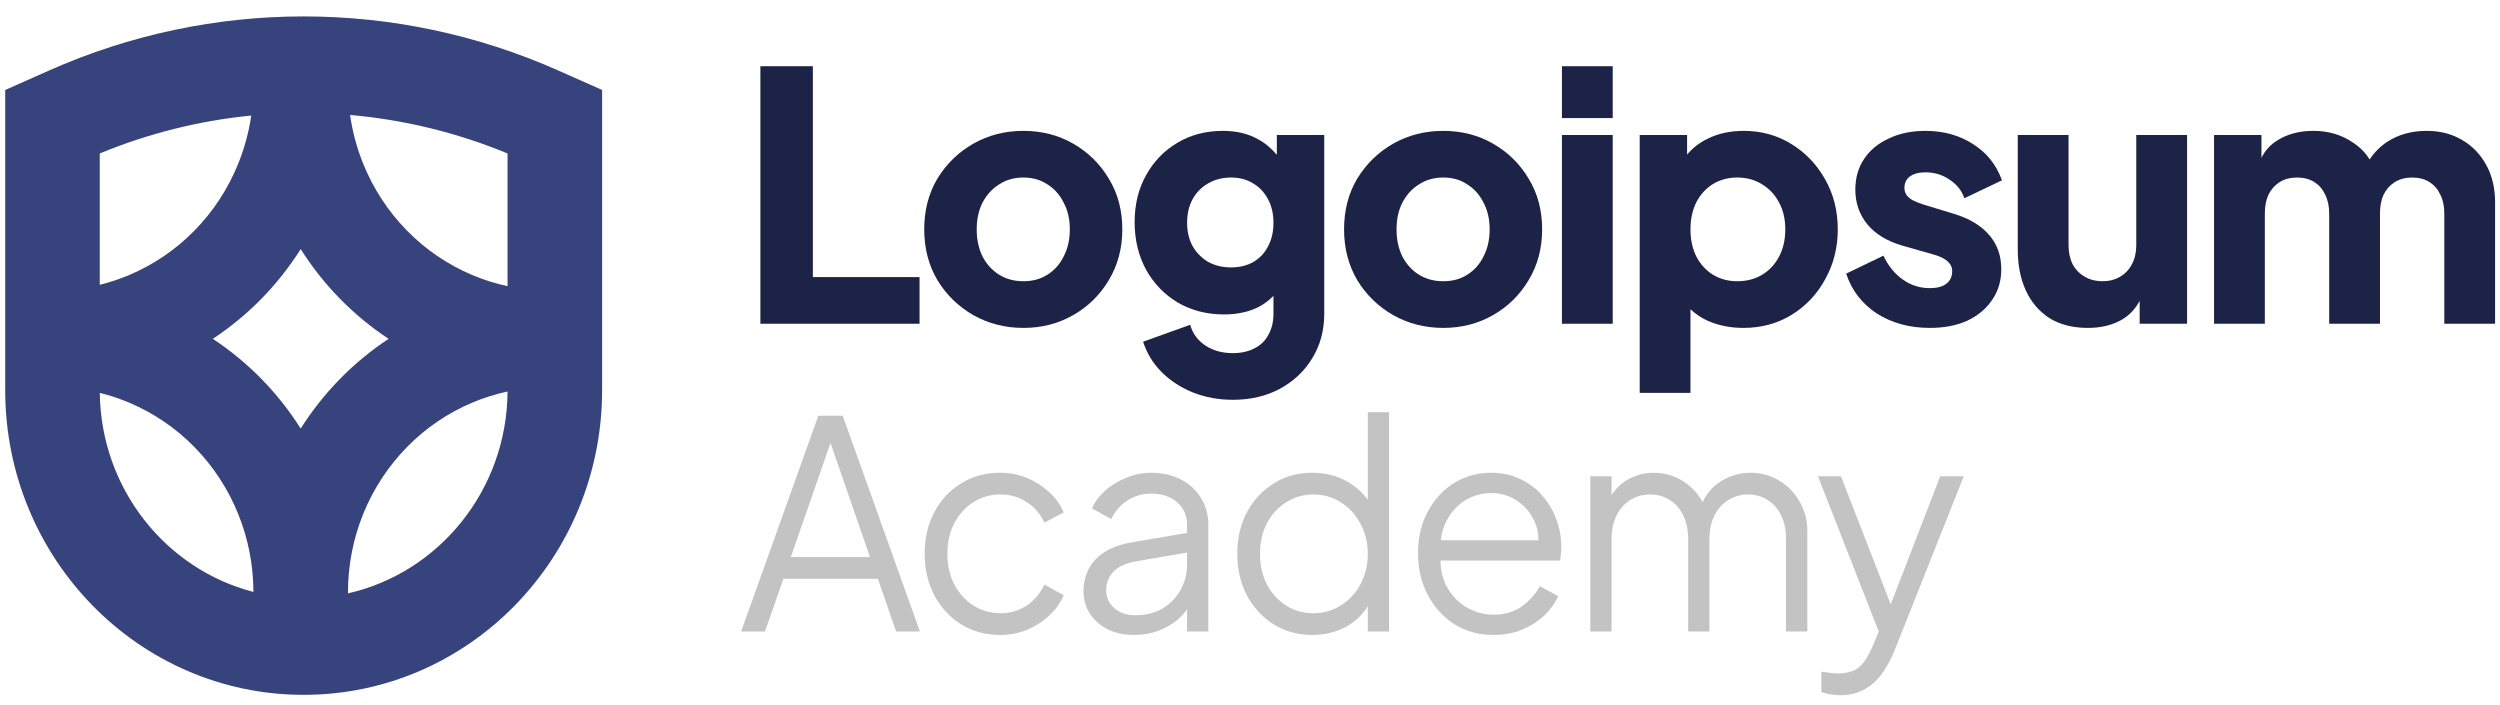 <svg width="110" height="31" viewBox="0 0 110 31" fill="none" xmlns="http://www.w3.org/2000/svg">
<g clip-path="url(#clip0_310_11913)">
<path fill-rule="evenodd" clip-rule="evenodd" d="M0.229 3.959L2.152 3.105C9.3 -0.072 17.421 -0.072 24.57 3.105L26.493 3.959V17.166C26.493 24.57 20.614 30.573 13.361 30.573C6.108 30.573 0.229 24.57 0.229 17.166V3.959ZM4.389 6.752V12.532C4.833 12.422 5.269 12.277 5.692 12.098C6.765 11.644 7.74 10.979 8.561 10.141C9.382 9.303 10.033 8.308 10.477 7.213C10.755 6.528 10.949 5.813 11.055 5.084C8.785 5.308 6.54 5.864 4.389 6.752ZM4.39 17.286C4.833 17.396 5.269 17.541 5.692 17.72C6.765 18.174 7.74 18.838 8.561 19.677C9.382 20.515 10.033 21.51 10.477 22.605C10.92 23.696 11.149 24.864 11.15 26.045C7.301 25.049 4.444 21.513 4.39 17.286ZM13.231 18.857C12.733 18.07 12.155 17.338 11.503 16.673C10.851 16.008 10.134 15.417 9.364 14.909C10.134 14.401 10.851 13.81 11.503 13.145C12.155 12.48 12.733 11.747 13.231 10.961C13.728 11.747 14.307 12.48 14.959 13.145C15.61 13.81 16.328 14.401 17.098 14.909C16.328 15.417 15.61 16.008 14.959 16.673C14.307 17.338 13.728 18.07 13.231 18.857ZM15.311 26.108C19.31 25.203 22.305 21.574 22.332 17.226C21.799 17.341 21.276 17.506 20.769 17.72C19.697 18.174 18.722 18.838 17.901 19.677C17.08 20.515 16.429 21.51 15.984 22.605C15.54 23.7 15.311 24.874 15.311 26.059V26.108ZM20.769 12.098C21.276 12.312 21.799 12.477 22.332 12.592V6.752C20.099 5.83 17.763 5.265 15.403 5.059C15.509 5.797 15.704 6.521 15.984 7.213C16.429 8.308 17.08 9.303 17.901 10.141C18.722 10.979 19.697 11.644 20.769 12.098Z" fill="#37437D"/>
<path fill-rule="evenodd" clip-rule="evenodd" d="M57.737 27.938C57.113 27.938 56.551 27.785 56.052 27.479C55.552 27.165 55.157 26.74 54.866 26.205C54.583 25.661 54.441 25.049 54.441 24.37C54.441 23.682 54.583 23.07 54.866 22.535C55.157 22 55.548 21.579 56.039 21.273C56.538 20.959 57.104 20.802 57.737 20.802C58.311 20.802 58.823 20.929 59.272 21.184C59.64 21.393 59.944 21.661 60.183 21.989V18.138H61.119V27.785H60.183V26.672C59.959 27.034 59.66 27.324 59.285 27.543C58.827 27.806 58.311 27.938 57.737 27.938ZM57.787 26.982C58.236 26.982 58.64 26.867 58.997 26.638C59.364 26.409 59.651 26.099 59.859 25.708C60.075 25.309 60.183 24.863 60.183 24.37C60.183 23.877 60.075 23.435 59.859 23.044C59.651 22.645 59.364 22.331 58.997 22.102C58.64 21.872 58.236 21.757 57.787 21.757C57.346 21.757 56.946 21.872 56.588 22.102C56.23 22.331 55.948 22.641 55.74 23.032C55.54 23.423 55.44 23.869 55.44 24.37C55.44 24.863 55.54 25.309 55.74 25.708C55.948 26.099 56.226 26.409 56.576 26.638C56.934 26.867 57.337 26.982 57.787 26.982Z" fill="#C3C3C4"/>
<path fill-rule="evenodd" clip-rule="evenodd" d="M64.015 27.479C64.523 27.785 65.089 27.938 65.713 27.938C66.171 27.938 66.587 27.862 66.961 27.709C67.344 27.547 67.673 27.339 67.947 27.084C68.222 26.821 68.426 26.536 68.559 26.23L67.76 25.797C67.552 26.154 67.281 26.451 66.949 26.689C66.616 26.927 66.204 27.046 65.713 27.046C65.288 27.046 64.889 26.935 64.515 26.715C64.148 26.494 63.857 26.184 63.641 25.784C63.473 25.455 63.386 25.081 63.381 24.663H68.646C68.663 24.552 68.675 24.446 68.684 24.344C68.692 24.234 68.696 24.136 68.696 24.051C68.696 23.643 68.625 23.248 68.484 22.866C68.343 22.475 68.139 22.127 67.872 21.821C67.606 21.507 67.281 21.26 66.899 21.082C66.524 20.895 66.096 20.802 65.613 20.802C65.005 20.802 64.456 20.955 63.965 21.26C63.483 21.566 63.1 21.987 62.817 22.522C62.534 23.049 62.393 23.656 62.393 24.344C62.393 25.032 62.538 25.648 62.83 26.192C63.121 26.736 63.516 27.165 64.015 27.479ZM63.396 23.771C63.427 23.47 63.504 23.198 63.628 22.955C63.828 22.556 64.103 22.246 64.452 22.025C64.81 21.804 65.197 21.694 65.613 21.694C66.029 21.694 66.403 21.804 66.736 22.025C67.069 22.237 67.323 22.53 67.498 22.904C67.629 23.167 67.694 23.456 67.693 23.771H63.396Z" fill="#C3C3C4"/>
<path d="M69.973 20.955H70.909V21.787C71.079 21.518 71.3 21.3 71.57 21.133C71.936 20.912 72.336 20.802 72.769 20.802C73.285 20.802 73.751 20.95 74.167 21.248C74.488 21.477 74.738 21.761 74.915 22.097C75.087 21.727 75.332 21.435 75.652 21.222C76.068 20.942 76.526 20.802 77.025 20.802C77.475 20.802 77.886 20.912 78.261 21.133C78.644 21.354 78.947 21.66 79.172 22.05C79.405 22.433 79.522 22.866 79.522 23.35V27.785H78.585V23.72C78.585 23.304 78.51 22.951 78.361 22.662C78.219 22.373 78.024 22.152 77.774 22C77.524 21.838 77.237 21.757 76.913 21.757C76.597 21.757 76.309 21.838 76.052 22C75.794 22.152 75.59 22.378 75.44 22.675C75.29 22.964 75.215 23.312 75.215 23.72V27.785H74.279V23.72C74.279 23.304 74.204 22.951 74.054 22.662C73.913 22.373 73.717 22.152 73.468 22C73.218 21.838 72.931 21.757 72.606 21.757C72.282 21.757 71.991 21.838 71.733 22C71.483 22.152 71.283 22.378 71.133 22.675C70.984 22.964 70.909 23.312 70.909 23.72V27.785H69.973V20.955Z" fill="#C3C3C4"/>
<path d="M80.951 30.589C80.818 30.589 80.681 30.576 80.54 30.55C80.406 30.534 80.273 30.5 80.14 30.448V29.556C80.223 29.565 80.327 29.578 80.452 29.595C80.585 29.62 80.718 29.633 80.852 29.633C81.259 29.633 81.571 29.544 81.788 29.365C82.004 29.195 82.216 28.864 82.424 28.371L82.666 27.79L79.99 20.955H81.001L83.192 26.593L85.37 20.955H86.406L83.348 28.652C83.215 28.983 83.044 29.297 82.836 29.595C82.636 29.892 82.383 30.13 82.075 30.308C81.767 30.495 81.392 30.589 80.951 30.589Z" fill="#C3C3C4"/>
<path fill-rule="evenodd" clip-rule="evenodd" d="M48.747 27.696C49.08 27.857 49.459 27.938 49.883 27.938C50.274 27.938 50.632 27.879 50.956 27.76C51.289 27.632 51.576 27.466 51.818 27.263C51.985 27.12 52.122 26.969 52.23 26.807V27.785H53.166V23.095C53.166 22.645 53.058 22.25 52.841 21.91C52.633 21.562 52.338 21.29 51.955 21.095C51.581 20.899 51.148 20.802 50.657 20.802C50.283 20.802 49.92 20.874 49.571 21.018C49.221 21.154 48.909 21.341 48.635 21.579C48.369 21.817 48.173 22.08 48.048 22.369L48.897 22.841C49.047 22.509 49.276 22.242 49.584 22.038C49.891 21.825 50.249 21.719 50.657 21.719C51.123 21.719 51.502 21.847 51.793 22.102C52.084 22.356 52.23 22.688 52.23 23.095V23.448L49.808 23.86C49.317 23.945 48.913 24.089 48.597 24.293C48.281 24.497 48.048 24.748 47.898 25.045C47.749 25.334 47.674 25.657 47.674 26.014C47.674 26.387 47.769 26.719 47.961 27.008C48.152 27.297 48.414 27.526 48.747 27.696ZM52.23 24.315V24.828C52.23 25.245 52.134 25.623 51.943 25.963C51.751 26.302 51.485 26.574 51.144 26.778C50.803 26.974 50.403 27.071 49.945 27.071C49.571 27.071 49.263 26.965 49.022 26.753C48.789 26.54 48.672 26.281 48.672 25.975C48.672 25.661 48.776 25.389 48.984 25.16C49.201 24.93 49.55 24.773 50.033 24.688L52.23 24.315Z" fill="#C3C3C4"/>
<path d="M44.018 27.938C43.361 27.938 42.783 27.781 42.283 27.466C41.784 27.152 41.393 26.727 41.11 26.192C40.827 25.648 40.685 25.037 40.685 24.357C40.685 23.677 40.827 23.07 41.11 22.535C41.393 22 41.784 21.579 42.283 21.273C42.783 20.959 43.361 20.802 44.018 20.802C44.434 20.802 44.825 20.878 45.192 21.031C45.558 21.184 45.882 21.392 46.165 21.655C46.448 21.91 46.66 22.208 46.802 22.547L45.953 22.994C45.787 22.628 45.533 22.331 45.192 22.102C44.85 21.872 44.459 21.757 44.018 21.757C43.577 21.757 43.178 21.872 42.82 22.102C42.471 22.322 42.192 22.632 41.984 23.032C41.784 23.422 41.684 23.869 41.684 24.37C41.684 24.863 41.784 25.308 41.984 25.708C42.192 26.099 42.471 26.409 42.82 26.638C43.178 26.867 43.577 26.982 44.018 26.982C44.459 26.982 44.846 26.867 45.179 26.638C45.52 26.409 45.778 26.103 45.953 25.721L46.802 26.192C46.66 26.523 46.448 26.821 46.165 27.084C45.882 27.348 45.558 27.556 45.192 27.709C44.825 27.862 44.434 27.938 44.018 27.938Z" fill="#C3C3C4"/>
<path fill-rule="evenodd" clip-rule="evenodd" d="M36.007 18.291L32.611 27.785H33.66L34.471 25.466H38.628L39.427 27.785H40.475L37.08 18.291H36.007ZM38.278 24.51H34.796L36.543 19.488L38.278 24.51Z" fill="#C3C3C4"/>
<path d="M33.457 2.914V14.245H40.46V12.192H35.766V2.914H33.457Z" fill="#1C2346"/>
<path d="M68.725 14.245H70.96V5.94H68.725V14.245Z" fill="#1C2346"/>
<path d="M68.725 2.914V5.195H70.96V2.914H68.725Z" fill="#1C2346"/>
<path fill-rule="evenodd" clip-rule="evenodd" d="M72.147 17.287V5.94H74.232V6.802C74.473 6.512 74.771 6.281 75.126 6.108C75.593 5.874 76.124 5.758 76.721 5.758C77.495 5.758 78.195 5.95 78.821 6.336C79.447 6.721 79.944 7.243 80.311 7.902C80.678 8.551 80.862 9.282 80.862 10.093C80.862 10.894 80.678 11.624 80.311 12.283C79.953 12.942 79.462 13.464 78.836 13.85C78.21 14.235 77.5 14.428 76.705 14.428C76.149 14.428 75.633 14.326 75.156 14.123C74.862 13.99 74.604 13.818 74.381 13.607V17.287H72.147ZM76.437 12.374C76.854 12.374 77.222 12.278 77.54 12.085C77.858 11.893 78.106 11.624 78.285 11.279C78.464 10.934 78.553 10.539 78.553 10.093C78.553 9.647 78.464 9.256 78.285 8.922C78.106 8.577 77.858 8.308 77.54 8.115C77.222 7.913 76.854 7.811 76.437 7.811C76.04 7.811 75.682 7.908 75.365 8.1C75.057 8.293 74.813 8.562 74.635 8.906C74.466 9.251 74.381 9.647 74.381 10.093C74.381 10.539 74.466 10.934 74.635 11.279C74.813 11.624 75.057 11.893 75.365 12.085C75.682 12.278 76.04 12.374 76.437 12.374Z" fill="#1C2346"/>
<path d="M82.573 13.789C83.239 14.215 84.018 14.428 84.912 14.428C85.548 14.428 86.099 14.321 86.566 14.108C87.033 13.885 87.396 13.581 87.654 13.196C87.922 12.81 88.056 12.359 88.056 11.842C88.056 11.244 87.877 10.742 87.52 10.336C87.162 9.92 86.646 9.611 85.97 9.408L84.674 9.013C84.475 8.952 84.306 8.886 84.167 8.815C84.038 8.744 83.944 8.663 83.884 8.572C83.825 8.48 83.795 8.379 83.795 8.268C83.795 8.055 83.874 7.887 84.033 7.766C84.202 7.644 84.43 7.583 84.719 7.583C85.116 7.583 85.469 7.69 85.776 7.902C86.094 8.105 86.313 8.379 86.432 8.724L88.086 7.933C87.837 7.243 87.41 6.711 86.805 6.336C86.208 5.95 85.513 5.758 84.719 5.758C84.113 5.758 83.576 5.869 83.109 6.092C82.643 6.305 82.28 6.604 82.022 6.99C81.764 7.375 81.635 7.826 81.635 8.344C81.635 8.932 81.813 9.444 82.171 9.88C82.528 10.306 83.04 10.615 83.706 10.808L85.091 11.203C85.27 11.254 85.419 11.315 85.538 11.386C85.657 11.457 85.747 11.538 85.806 11.629C85.866 11.71 85.896 11.812 85.896 11.933C85.896 12.166 85.811 12.349 85.642 12.481C85.474 12.613 85.23 12.678 84.912 12.678C84.475 12.678 84.078 12.552 83.72 12.298C83.363 12.045 83.08 11.695 82.871 11.249L81.232 12.04C81.471 12.77 81.918 13.353 82.573 13.789Z" fill="#1C2346"/>
<path d="M97.418 5.94H99.504V6.944C99.656 6.64 99.87 6.397 100.145 6.214C100.601 5.91 101.148 5.758 101.783 5.758C102.459 5.758 103.05 5.935 103.556 6.29C103.858 6.491 104.093 6.734 104.262 7.018C104.478 6.696 104.734 6.439 105.031 6.245C105.528 5.92 106.109 5.758 106.774 5.758C107.36 5.758 107.877 5.89 108.324 6.153C108.781 6.417 109.138 6.787 109.397 7.264C109.655 7.73 109.784 8.278 109.784 8.906V14.245H107.549V9.393C107.549 9.069 107.49 8.79 107.37 8.557C107.261 8.323 107.102 8.141 106.894 8.009C106.685 7.877 106.432 7.811 106.134 7.811C105.846 7.811 105.593 7.877 105.374 8.009C105.165 8.141 105.001 8.323 104.882 8.557C104.773 8.79 104.719 9.069 104.719 9.393V14.245H102.484V9.393C102.484 9.069 102.424 8.79 102.305 8.557C102.196 8.323 102.037 8.141 101.828 8.009C101.62 7.877 101.366 7.811 101.068 7.811C100.78 7.811 100.527 7.877 100.308 8.009C100.1 8.141 99.936 8.323 99.817 8.557C99.707 8.79 99.653 9.069 99.653 9.393V14.245H97.418V5.94Z" fill="#1C2346"/>
<path d="M91.865 14.428C91.21 14.428 90.648 14.286 90.182 14.002C89.725 13.708 89.377 13.302 89.139 12.785C88.9 12.268 88.781 11.665 88.781 10.975V5.94H91.016V10.793C91.016 11.107 91.076 11.386 91.195 11.629C91.324 11.862 91.503 12.045 91.731 12.177C91.96 12.309 92.218 12.374 92.506 12.374C92.804 12.374 93.062 12.309 93.281 12.177C93.509 12.045 93.683 11.862 93.802 11.629C93.931 11.386 93.996 11.107 93.996 10.793V5.94H96.231V14.245H94.145V13.235C93.955 13.599 93.687 13.88 93.34 14.078C92.923 14.311 92.431 14.428 91.865 14.428Z" fill="#1C2346"/>
<path fill-rule="evenodd" clip-rule="evenodd" d="M63.504 14.428C62.7 14.428 61.964 14.24 61.299 13.865C60.643 13.49 60.117 12.978 59.72 12.329C59.332 11.67 59.139 10.924 59.139 10.093C59.139 9.251 59.332 8.506 59.72 7.857C60.117 7.208 60.643 6.696 61.299 6.321C61.964 5.945 62.7 5.758 63.504 5.758C64.308 5.758 65.039 5.945 65.694 6.321C66.35 6.696 66.871 7.208 67.258 7.857C67.656 8.506 67.854 9.251 67.854 10.093C67.854 10.924 67.656 11.67 67.258 12.329C66.871 12.978 66.35 13.49 65.694 13.865C65.039 14.24 64.308 14.428 63.504 14.428ZM63.504 12.374C63.911 12.374 64.264 12.278 64.562 12.085C64.87 11.893 65.108 11.624 65.277 11.279C65.456 10.934 65.545 10.539 65.545 10.093C65.545 9.647 65.456 9.256 65.277 8.922C65.108 8.577 64.87 8.308 64.562 8.115C64.264 7.913 63.911 7.811 63.504 7.811C63.097 7.811 62.739 7.913 62.431 8.115C62.123 8.308 61.88 8.577 61.701 8.922C61.532 9.256 61.448 9.647 61.448 10.093C61.448 10.539 61.532 10.934 61.701 11.279C61.88 11.624 62.123 11.893 62.431 12.085C62.739 12.278 63.097 12.374 63.504 12.374Z" fill="#1C2346"/>
<path fill-rule="evenodd" clip-rule="evenodd" d="M52.501 17.272C53.038 17.485 53.619 17.591 54.245 17.591C55.029 17.591 55.719 17.429 56.316 17.105C56.921 16.78 57.398 16.329 57.746 15.751C58.093 15.183 58.267 14.534 58.267 13.804V5.94H56.181V6.813C55.936 6.519 55.658 6.289 55.347 6.123C54.91 5.879 54.398 5.758 53.812 5.758C53.068 5.758 52.402 5.93 51.816 6.275C51.23 6.62 50.768 7.096 50.43 7.705C50.093 8.303 49.924 8.993 49.924 9.773C49.924 10.554 50.093 11.254 50.43 11.872C50.768 12.481 51.235 12.962 51.831 13.317C52.427 13.662 53.102 13.835 53.857 13.835C54.443 13.835 54.955 13.723 55.392 13.5C55.629 13.373 55.842 13.213 56.032 13.018V13.804C56.032 14.159 55.958 14.468 55.809 14.732C55.67 14.996 55.466 15.193 55.198 15.325C54.93 15.467 54.612 15.538 54.245 15.538C53.778 15.538 53.375 15.427 53.038 15.203C52.7 14.98 52.477 14.676 52.367 14.291L50.296 15.036C50.465 15.553 50.738 15.999 51.116 16.375C51.503 16.76 51.965 17.059 52.501 17.272ZM55.153 11.523C54.875 11.685 54.547 11.766 54.17 11.766C53.793 11.766 53.455 11.685 53.157 11.523C52.869 11.35 52.64 11.117 52.471 10.823C52.313 10.529 52.233 10.189 52.233 9.804C52.233 9.408 52.313 9.064 52.471 8.769C52.64 8.465 52.869 8.232 53.157 8.07C53.455 7.897 53.793 7.811 54.17 7.811C54.538 7.811 54.86 7.897 55.138 8.07C55.416 8.232 55.635 8.465 55.794 8.769C55.953 9.064 56.032 9.408 56.032 9.804C56.032 10.199 55.953 10.544 55.794 10.838C55.645 11.132 55.431 11.36 55.153 11.523Z" fill="#1C2346"/>
<path fill-rule="evenodd" clip-rule="evenodd" d="M45.031 14.428C44.227 14.428 43.492 14.24 42.826 13.865C42.171 13.49 41.644 12.978 41.247 12.329C40.859 11.67 40.666 10.924 40.666 10.093C40.666 9.251 40.859 8.506 41.247 7.857C41.644 7.208 42.171 6.696 42.826 6.321C43.492 5.945 44.227 5.758 45.031 5.758C45.836 5.758 46.566 5.945 47.221 6.321C47.877 6.696 48.398 7.208 48.786 7.857C49.183 8.506 49.382 9.251 49.382 10.093C49.382 10.924 49.183 11.67 48.786 12.329C48.398 12.978 47.877 13.49 47.221 13.865C46.566 14.24 45.836 14.428 45.031 14.428ZM45.031 12.374C45.438 12.374 45.791 12.278 46.089 12.085C46.397 11.893 46.635 11.624 46.804 11.279C46.983 10.934 47.072 10.539 47.072 10.093C47.072 9.647 46.983 9.256 46.804 8.922C46.635 8.577 46.397 8.308 46.089 8.115C45.791 7.913 45.438 7.811 45.031 7.811C44.624 7.811 44.266 7.913 43.959 8.115C43.651 8.308 43.407 8.577 43.228 8.922C43.06 9.256 42.975 9.647 42.975 10.093C42.975 10.539 43.06 10.934 43.228 11.279C43.407 11.624 43.651 11.893 43.959 12.085C44.266 12.278 44.624 12.374 45.031 12.374Z" fill="#1C2346"/>
</g>
<defs>
<clipPath id="clip0_310_11913">
<rect width="110" height="30" fill="white" transform="translate(0 0.657)"/>
</clipPath>
</defs>
</svg>
